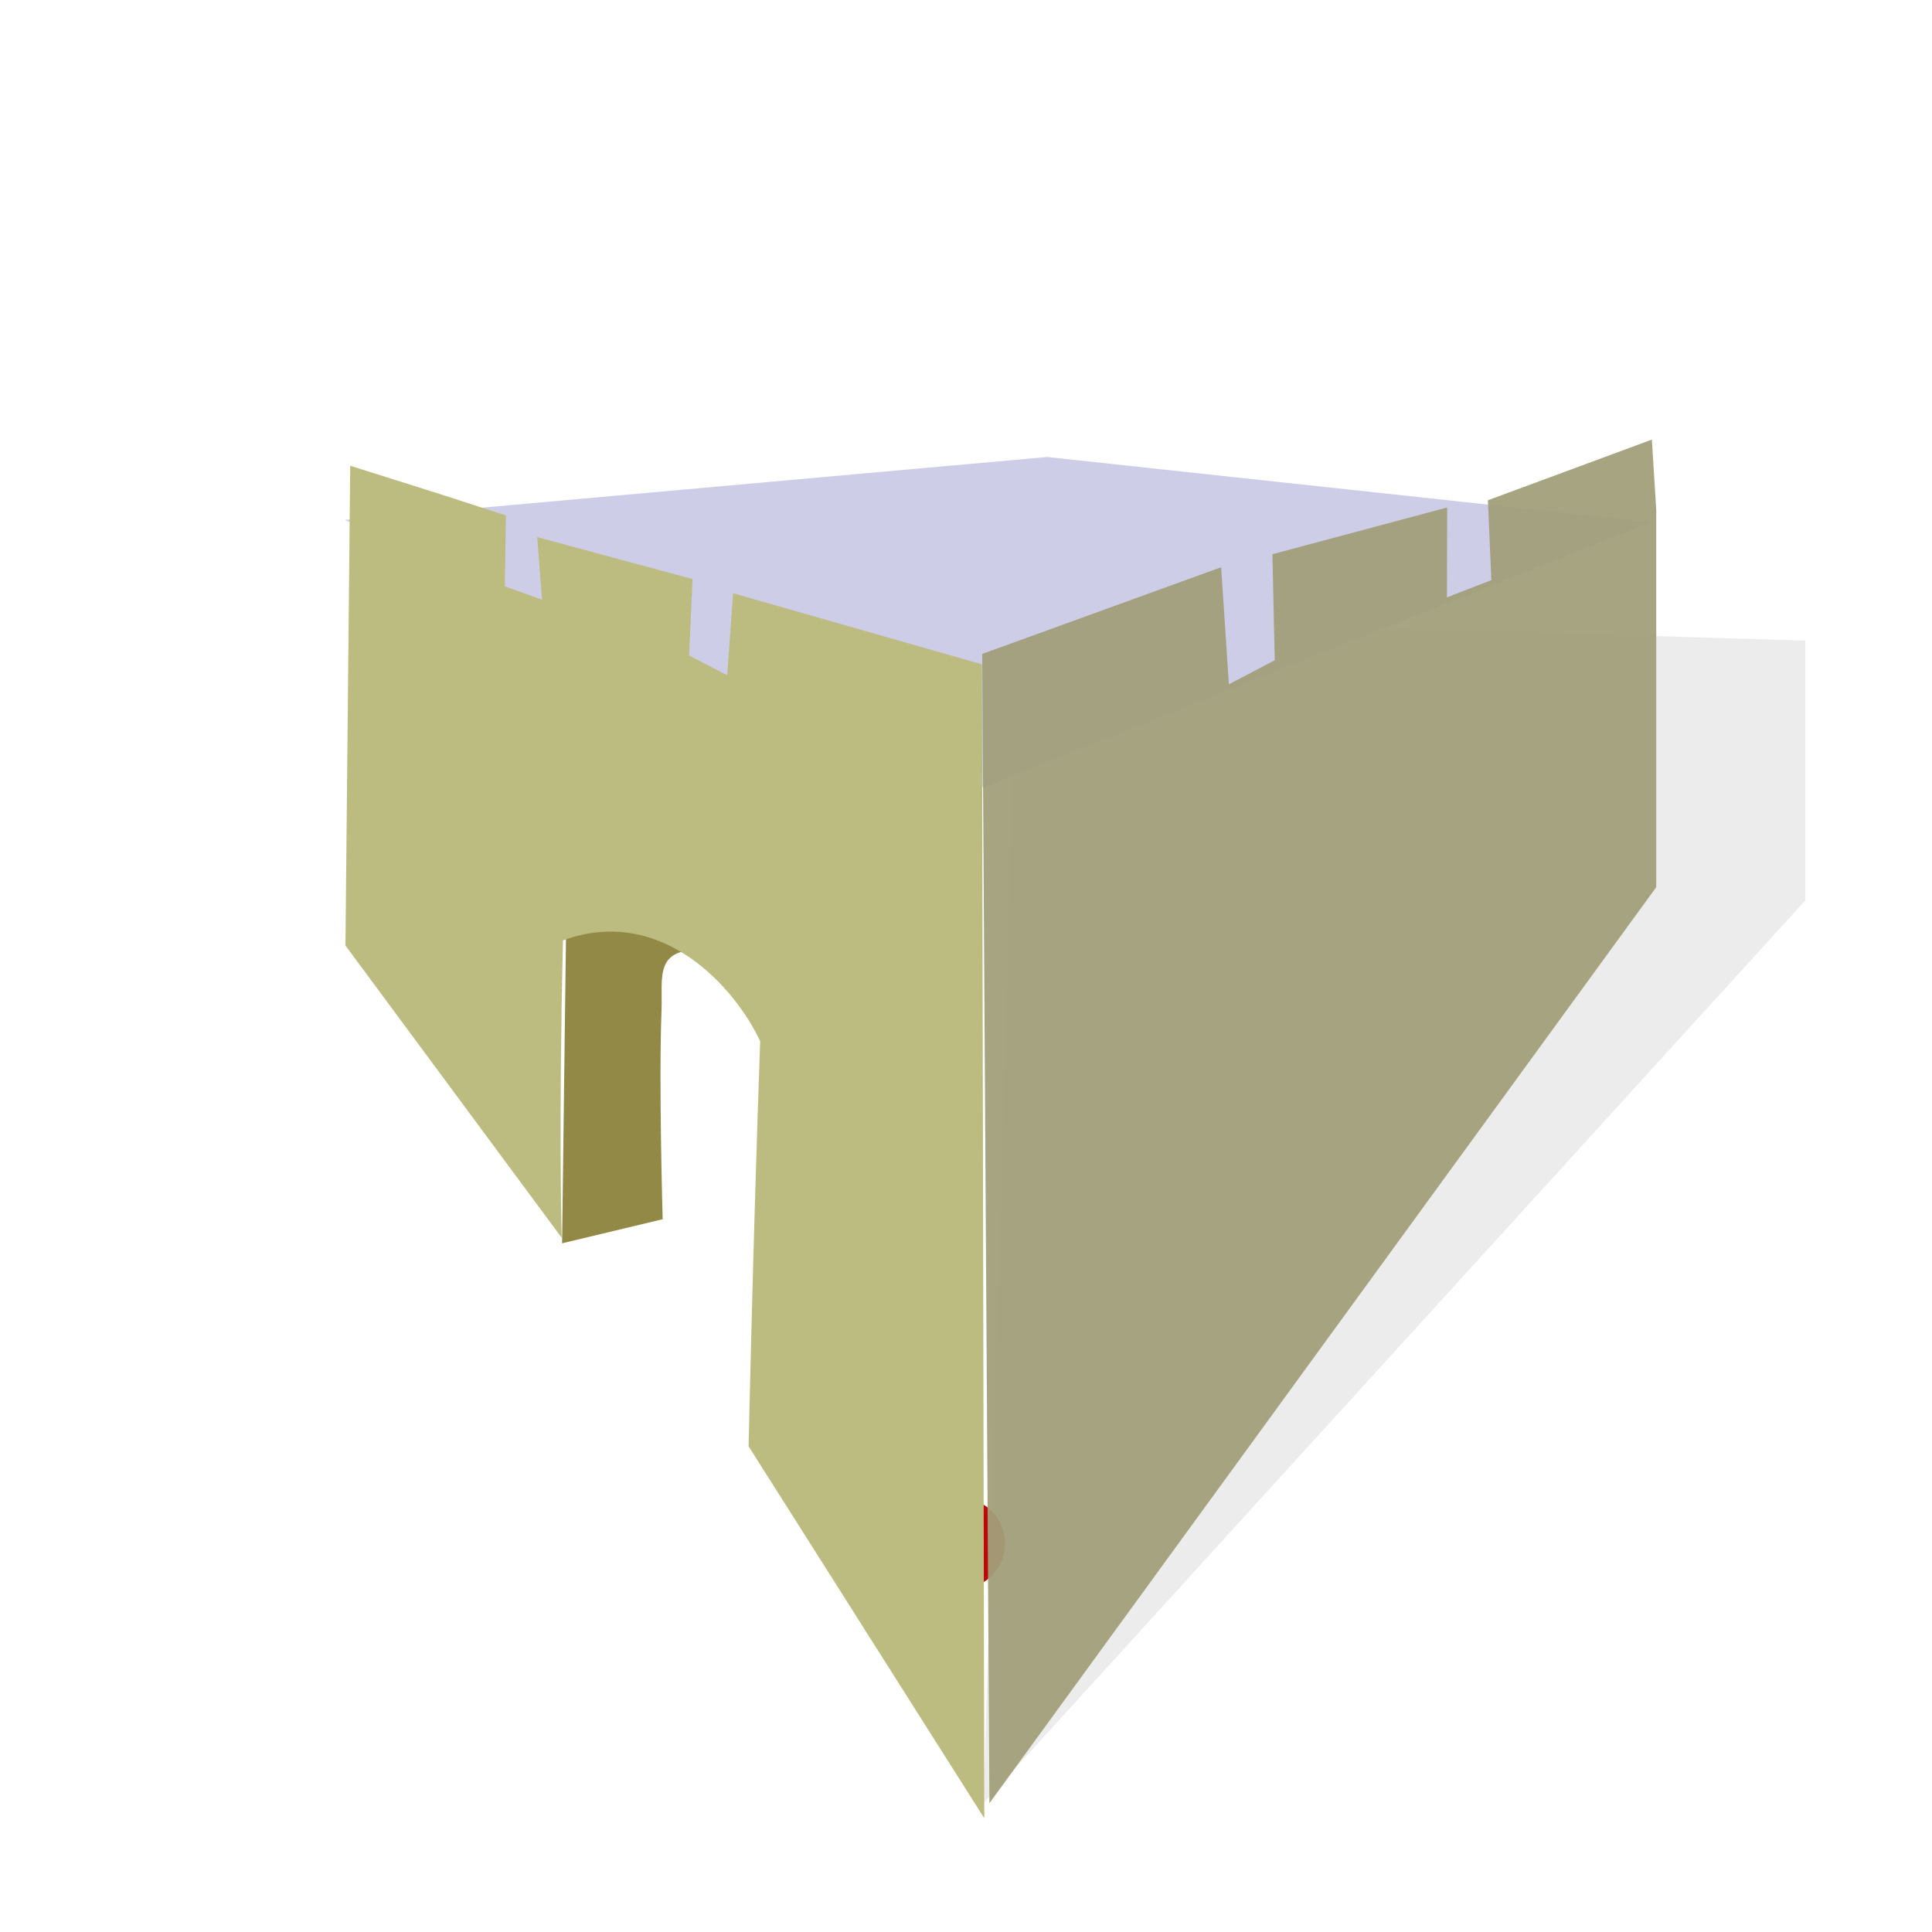 <?xml version="1.0" encoding="UTF-8" standalone="no"?>
<!-- Created with Inkscape (http://www.inkscape.org/) -->

<svg
   width="15mm"
   height="15mm"
   viewBox="0 0 15 15"
   version="1.1"
   id="svg1"
   inkscape:export-filename="bitmap.png"
   inkscape:export-xdpi="96"
   inkscape:export-ydpi="96"
   inkscape:version="1.3.2 (091e20e, 2023-11-25)"
   sodipodi:docname="fort.svg"
   xmlns:inkscape="http://www.inkscape.org/namespaces/inkscape"
   xmlns:sodipodi="http://sodipodi.sourceforge.net/DTD/sodipodi-0.dtd"
   xmlns="http://www.w3.org/2000/svg"
   xmlns:svg="http://www.w3.org/2000/svg">
  <sodipodi:namedview
     id="namedview1"
     pagecolor="#ffffff"
     bordercolor="#000000"
     borderopacity="0.25"
     inkscape:showpageshadow="2"
     inkscape:pageopacity="0.0"
     inkscape:pagecheckerboard="0"
     inkscape:deskcolor="#d1d1d1"
     inkscape:document-units="mm"
     showguides="false"
     inkscape:zoom="17.518003"
     inkscape:cx="30.711263"
     inkscape:cy="32.709207"
     inkscape:window-width="1792"
     inkscape:window-height="993"
     inkscape:window-x="597"
     inkscape:window-y="194"
     inkscape:window-maximized="0"
     inkscape:current-layer="layer1" />
  <defs
     id="defs1">
    <inkscape:perspective
       sodipodi:type="inkscape:persp3d"
       inkscape:vp_x="-0.86087388 : 12.46959 : 1"
       inkscape:vp_y="0 : 1000 : 0"
       inkscape:vp_z="15.743482 : 12.195676 : 1"
       inkscape:persp3d-origin="7.5 : 5 : 1"
       id="perspective1" />
  </defs>
  <g
     inkscape:label="Layer 1"
     inkscape:groupmode="layer"
     id="layer1">
    <path
       style="fill:#938946;fill-opacity:1;fill-rule:evenodd;stroke:#c00707;stroke-width:0;stroke-linejoin:bevel;stroke-opacity:0.213"
       d="m 4.364,9.653 0.781,-0.187 c 0,0 -0.031,-1.055 -0.009,-1.617 C 5.147,7.58 5.067,7.341 5.51,7.378 5.954,7.415 5.88,6.805 5.88,6.805 L 4.401,6.749 Z"
       id="path21"
       sodipodi:nodetypes="ccssccc" />
    <path
       style="fill:#9f9f9f;fill-opacity:0.193;fill-rule:evenodd;stroke:#c00707;stroke-width:0;stroke-linejoin:bevel;stroke-opacity:0.213"
       d="m 7.637,13.998 6.38,-7.008 0,-2.016 -6.121,-0.185 z"
       id="path20"
       sodipodi:nodetypes="ccccc" />
    <ellipse
       style="fill:#000000;fill-opacity:0.143;stroke:#c00707;stroke-width:0.165;stroke-dasharray:none;stroke-opacity:1"
       id="path5"
       cx="7.472"
       cy="11.983"
       rx="0.248"
       ry="0.264" />
    <path
       d="M 2.677,4.037 7.638,6.115 12.816,4.054 8.13,3.548 Z"
       style="fill:#cdcde7;fill-opacity:1;fill-rule:evenodd;stroke:none;stroke-width:0;stroke-linejoin:round;stroke-opacity:0.213"
       id="path17" />
    <path
       d="m 2.719,3.616 0.716,0.226 0.493,0.16 -0.009,0.55 0.289,0.104 L 4.171,4.17 5.377,4.496 5.35,5.089 5.646,5.243 5.692,4.606 7.624,5.158 7.642,14.117 5.812,11.229 c 0,0 0.035,-1.608 0.09,-3.145 C 5.713,7.679 5.145,7.019 4.371,7.301 4.336,8.772 4.361,9.61 4.361,9.61 L 2.682,7.341 Z"
       style="fill:#bcbc81;fill-opacity:1;fill-rule:evenodd;stroke:none;stroke-width:0;stroke-linejoin:round;stroke-opacity:0.213"
       id="path19"
       sodipodi:nodetypes="cccccccccccccccccc" />
    <path
       d="M 7.626,5.077 7.682,14 12.859,6.888 V 3.96 l -0.034,-0.547 -1.273,0.471 0.027,0.62 -0.345,0.134 0.002,-0.698 -1.357,0.363 0.018,0.823 -0.356,0.187 -0.06,-0.909 z"
       style="fill:#a2a07b;fill-opacity:0.946;fill-rule:evenodd;stroke:none;stroke-width:0;stroke-linejoin:round;stroke-opacity:0.213"
       id="path18"
       sodipodi:nodetypes="cccccccccccccc" />
  </g>
</svg>

